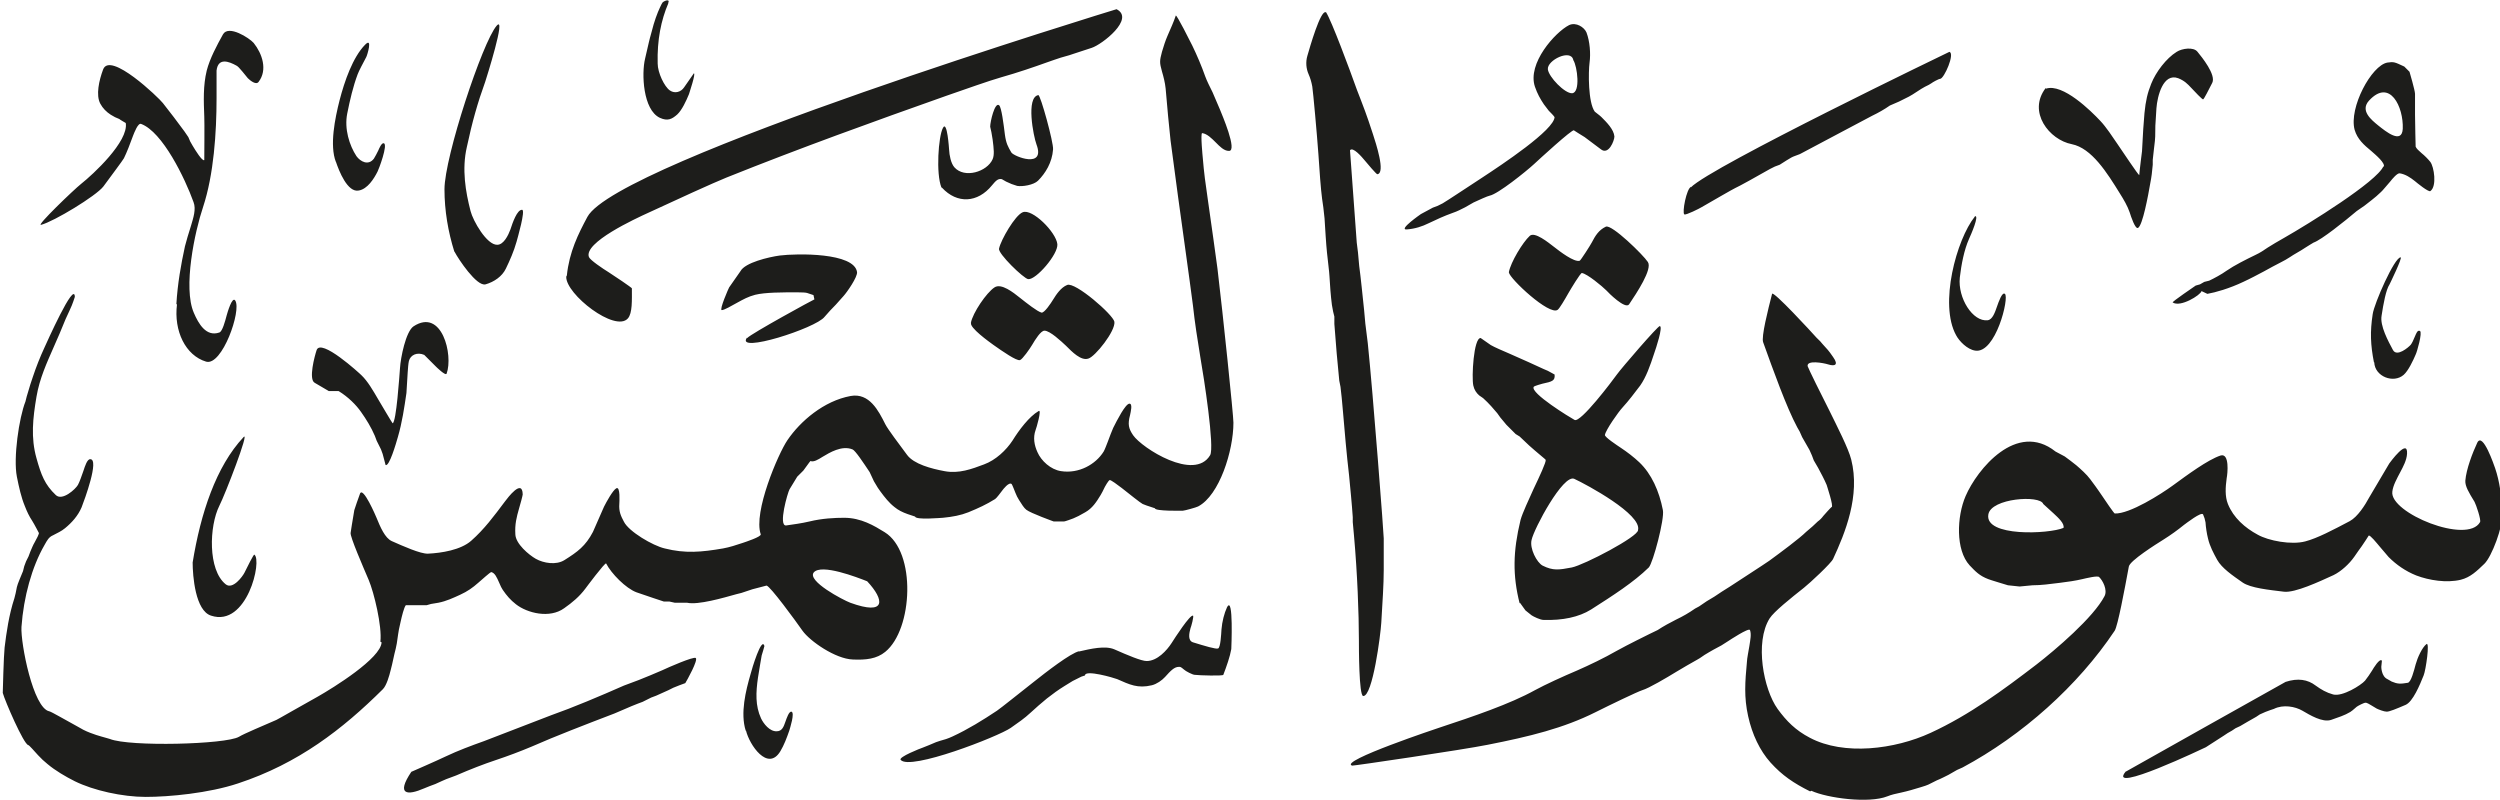 <svg viewBox="0 0 81.5 26.08" xmlns="http://www.w3.org/2000/svg"><path d="m51.29 1.96c-.07-.38-.86 0-.83.3.03.25.55.79.79.78.28-.02.17-.88.04-1.08m-29.5-1.86c-.24.56-.37 1.2-.35 1.97 0 .3.22.76.4.88.16.11.36.05.46-.1.08-.12.32-.46.32-.46.07 0-.15.64-.16.68-.09.22-.23.52-.38.66-.17.15-.31.23-.57.11-.55-.26-.6-1.44-.48-1.93.04-.16.08-.34.12-.52s.11-.4.16-.6c.04-.13.09-.28.14-.4 0 0 .12-.28.15-.31.05-.05.26-.14.18.03m56.55 4.09c.03-.71-.42-1.66-1.1-.92-.3.33.08.63.3.81.25.2.77.62.8.11m-67.38 1.08c-.21-.54-.03-1.42.12-2.01.16-.62.43-1.4.83-1.81.26-.27.07.35.04.4-.1.19-.24.45-.28.56-.15.4-.25.83-.34 1.28-.1.5.07 1.04.3 1.39.13.18.39.32.57.08.02-.03.12-.21.14-.26.03-.07.11-.26.18-.24.15.03-.17.87-.2.92-.12.24-.33.57-.61.62-.37.08-.65-.64-.75-.94m19.74.84c-.18-.45-.1-1.66.05-1.94.14-.27.2.7.2.7.01.2.06.45.17.58.33.38 1.07.15 1.25-.26.06-.14.04-.33 0-.64l-.04-.24-.04-.18c0-.16.15-.81.29-.7.08.06.15.64.19.96.04.29.1.39.21.58.08.13 1.12.54.82-.26-.1-.27-.35-1.54.06-1.61.07-.01.5 1.55.48 1.77-.03.43-.25.78-.49 1.02-.14.14-.51.2-.68.17l-.18-.06-.18-.08-.14-.08c-.13-.03-.21.07-.32.2-.47.58-1.14.61-1.63.08m24.41-.01c.66-.68 8.43-4.42 8.43-4.42.19.05-.17.87-.3.88-.05 0-.26.12-.28.14q-.07.05-.22.12c-.08.04-.15.09-.26.16s-.18.12-.26.16l-.32.16c-.23.1-.3.13-.3.13-.17.12-.38.24-.57.33-.2.1-1.48.79-2.3 1.22-.05.03-.05.03-.24.1q-.09.03-.26.14l-.22.14-.16.06-.16.08c-.33.19-1.05.59-1.13.62-.07.03-.76.43-1.09.62-.08.05-.52.27-.57.24-.08-.05.07-.85.22-.9m11.57-3.2c.55-.18 1.47.73 1.77 1.05.19.2.4.52.57.77.13.19.67 1 .7 1 0 0 .04-.41.05-.46l.04-.32.04-.72.04-.52c.04-.41.1-.66.22-.96.15-.38.49-.83.83-1.04.17-.11.55-.17.68 0 .14.17.61.75.48 1.01-.11.21-.27.54-.3.54s-.27-.25-.38-.37c-.13-.14-.23-.24-.43-.32-.49-.18-.68.58-.71.98-.04.55-.04.65-.04.92q0 .09-.04.4l-.04.36v.16c-.02.23-.04.4-.08.6-.07.41-.25 1.38-.4 1.46-.09.05-.23-.37-.27-.5-.07-.21-.2-.43-.32-.62-.42-.68-.92-1.48-1.57-1.61-.73-.14-1.45-1.05-.85-1.83m-16.01.95c-.03-.05-.12-.14-.19-.21t-.16-.21c-.12-.18-.21-.34-.29-.57-.26-.76.66-1.78 1.11-2.01.23-.11.5.07.57.24.11.29.14.69.1.98-.04.3-.05 1.3.17 1.6q.22.17.22.18c.17.17.4.4.42.63 0 .13-.19.63-.45.41 0 0-.37-.28-.52-.39-.12-.07-.35-.22-.35-.22-.05-.05-1.15.96-1.3 1.1-.26.24-1.18.98-1.45 1.03-.06.01-.37.15-.52.22l-.28.16c-.14.07-.25.13-.4.18-.28.1-.54.22-.79.34-.2.1-.44.18-.71.2-.29.02.46-.5.46-.5l.13-.07.26-.14.16-.06.16-.08c.14-.08.86-.56 1.29-.84.64-.42 2.36-1.56 2.36-1.98m-18.11 4.29c.06-.28.52-1.08.77-1.18.31-.13 1.09.65 1.13 1.04.03.33-.7 1.17-.95 1.14-.14-.01-1.01-.85-.95-1m-17.76.1c-.2-.64-.32-1.33-.32-2.03 0-1.05 1.24-4.8 1.7-5.33.33-.38-.35 1.76-.37 1.82-.25.69-.43 1.33-.6 2.13-.17.73-.04 1.47.12 2.09.08.32.53 1.11.87 1.1.21 0 .36-.31.43-.5.07-.22.22-.65.38-.64.12 0-.15.93-.18 1.04-.09.32-.22.61-.35.88-.12.25-.38.43-.66.51-.29.08-.89-.83-1.01-1.06m62.89-2.77c.06-.12-.25-.38-.41-.52-.23-.19-.45-.38-.54-.69-.19-.72.55-2.1 1.07-2.19.21-.03.23-.02.55.13l.17.17s.18.61.18.72v.68c0 .25.02 1.03.02 1.04.02.06.11.14.19.21.1.08.21.19.29.29.12.16.22.79 0 .95-.06.04-.44-.27-.51-.33-.14-.11-.3-.22-.49-.25-.08-.01-.24.18-.31.27-.1.11-.25.3-.3.34-.09.09-.21.19-.3.26q-.18.14-.23.18l-.13.09-.13.09c-.39.33-1.15.94-1.41 1.03-.04.02-.21.13-.26.16q-.12.08-.26.16t-.26.16-.28.16c-.12.06-.42.22-.56.3-.17.09-.45.24-.67.34-.21.1-.44.19-.66.26l-.28.08-.23.05-.19-.09c-.03.13-.69.54-.94.37-.03-.02.71-.52.75-.55l.14-.04.14-.08.16-.04c.15-.07.41-.21.56-.32.26-.18.64-.37.95-.52.15-.07.27-.15.4-.24.12-.08.35-.21.54-.32.79-.45 3.02-1.83 3.23-2.33m-28.51 3.45c.06-.32.45-.97.68-1.18.16-.15.61.22.78.35.19.15.67.52.85.46.03-.01.35-.51.39-.59.12-.23.23-.41.46-.52.19-.09 1.23.93 1.37 1.15.16.23-.37 1.02-.61 1.38-.12.18-.68-.38-.74-.45-.14-.14-.62-.54-.8-.57-.05 0-.36.52-.43.64-.13.23-.3.52-.36.56-.27.2-1.57-1.02-1.59-1.22m-30.71.1c.08-.77.37-1.35.67-1.91.98-1.81 17.25-6.77 17.25-6.77.61.31-.47 1.15-.81 1.26l-.61.2-.12.04c-.28.08-.28.08-.28.08-.14.05-.28.09-.41.14-.5.18-1 .35-1.53.5-.39.11-1.2.4-1.78.6-2.4.85-4.76 1.7-7.18 2.67-.4.16-1.67.74-2.53 1.14-.44.2-2.13.98-1.95 1.45.04.1.44.37.65.5.16.1.75.5.75.52 0 .38.02.81-.13.98-.41.47-2.03-.79-2.01-1.36m5.9 2c.12-.14 2.17-1.26 2.19-1.26l-.03-.14-.21-.07q-.07-.02-.32-.02c-.48 0-1.05 0-1.37.08-.23.06-.39.15-.59.26-.18.1-.42.24-.5.24-.09 0 .23-.73.24-.74l.37-.53c.15-.28.92-.46 1.28-.51.56-.07 2.43-.1 2.52.54.02.16-.33.66-.44.78-.07.08-.25.28-.25.28-.12.12-.26.27-.37.4-.28.37-2.91 1.21-2.53.68m40.03-3.96c.16-.05-.13.61-.19.74-.16.36-.25.83-.3 1.26-.07.66.42 1.45.91 1.39.16-.02.24-.27.3-.44s.17-.49.26-.42c.15.11-.3 1.96-.97 1.85-.26-.04-.52-.31-.62-.5-.56-1.01.01-3.12.61-3.87m-32.73 3.47c.06-.33.51-.99.77-1.16.22-.15.62.17.82.33.24.19.57.45.71.49.09.03.32-.32.38-.42.11-.18.26-.4.46-.48.26-.11 1.5.97 1.54 1.2.04.3-.63 1.14-.85 1.2-.24.08-.53-.22-.73-.42-.15-.14-.52-.49-.7-.49-.12 0-.3.29-.4.46-.07.12-.32.48-.4.5-.11.03-.56-.28-.87-.5-.11-.08-.8-.57-.72-.72m-25.91-.6c.04-.68.15-1.29.28-1.89.03-.13.13-.46.2-.68.07-.24.17-.53.08-.76-.28-.78-1.01-2.29-1.71-2.55-.1-.04-.22.28-.26.38-.09.25-.21.56-.3.74-.03.06-.45.62-.67.92-.24.31-1.61 1.14-2.03 1.25-.18.05 1.07-1.15 1.31-1.34.38-.3 1.55-1.38 1.45-1.98 0 0-.21-.12-.21-.13l-.14-.06-.14-.08c-.14-.09-.26-.21-.34-.36-.15-.28-.04-.76.09-1.11.22-.62 1.82.92 1.95 1.09.24.3.47.61.7.92l.13.19.06.14.08.14c.09.15.31.51.38.47 0 0 .01-1.3 0-1.41-.02-.52-.04-1.02.08-1.51.1-.39.33-.82.53-1.18.18-.32.86.12 1 .28.28.35.46.88.16 1.27-.08.11-.27-.04-.35-.12l-.18-.22q-.13-.16-.19-.19c-.25-.14-.6-.27-.65.16v.9c0 1.12-.09 2.49-.44 3.55-.27.8-.66 2.63-.3 3.45.15.35.4.79.83.64.1-.03.19-.37.24-.56.02-.07.18-.64.28-.48.21.32-.43 2.14-.95 1.99-.67-.2-1.06-1-.95-1.87m71.62 1.89c-.11-.56-.13-.99-.04-1.57.05-.35.71-1.85.91-1.85.07 0-.35.86-.36.88-.12.18-.2.63-.26 1.02-.06.33.22.84.37 1.12.13.24.51-.09.58-.17q.06-.08.14-.28c.04-.09.08-.21.16-.17.09.04-.1.7-.14.77-.08.19-.24.53-.39.66-.33.29-.94.06-.96-.41m-67.14.67c-.21-.11 0-.88.06-1.06.13-.42 1.41.76 1.46.81.21.2.38.5.55.79.09.15.46.78.47.78.12-.04.22-1.54.24-1.8.02-.34.19-1.19.44-1.36.93-.61 1.3.94 1.08 1.54-.03.09-.35-.23-.35-.23-.1-.1-.38-.38-.38-.38-.23-.1-.45 0-.5.2-.02.09-.03.23-.04.38l-.04.66c-.07.48-.14.96-.28 1.44-.06.21-.28.97-.4.91l-.05-.19q-.04-.18-.1-.32l-.14-.28-.06-.16c-.12-.28-.28-.54-.45-.78-.16-.23-.42-.49-.73-.68h-.32zm57.01 4.73c.04-.14-.17-.33-.32-.47-.09-.08-.34-.31-.34-.31-.1-.3-1.7-.19-1.79.34-.13.74 1.98.64 2.45.44m-13.87.07c.13-.51-1.67-1.48-2.08-1.67-.36-.16-1.31 1.62-1.39 1.99-.07.28.17.74.36.84.34.17.53.14.95.06.4-.08 2.18-1.01 2.16-1.22m-25.13 1.67c-.33-.13-1.49-.58-1.74-.29-.23.28.95.9 1.19.99 1.18.43 1.12-.09.55-.7m21.27.72c-.23-.91-.22-1.69.03-2.72.06-.22.28-.69.42-1 .2-.42.42-.89.4-.96 0-.01-.25-.21-.35-.3-.1-.08-.24-.21-.5-.46l-.13-.08c-.09-.09-.21-.21-.3-.3l-.2-.24-.1-.14c-.09-.11-.28-.33-.46-.49l-.13-.09c-.09-.08-.16-.18-.19-.32-.06-.27.01-1.56.24-1.55l.33.23c.12.07.4.19.61.28.36.16.95.42 1.11.5l.14.06.22.12c.02.2-.07.23-.4.3 0 0-.26.07-.28.1-.13.2 1.2 1.01 1.33 1.08.19.11 1.23-1.27 1.38-1.48s1.34-1.59 1.4-1.58c.11.02-.13.74-.18.88-.14.43-.27.79-.46 1.06-.19.25-.37.49-.58.72-.13.14-.54.72-.57.89-.01.07.4.34.52.42.21.14.42.3.6.47.4.38.65.94.77 1.56.06.28-.32 1.72-.46 1.87-.49.48-1.16.91-1.88 1.37-.4.25-.93.36-1.55.34-.11 0-.33-.11-.39-.15l-.2-.16-.18-.25zm-43.26-1.33c.26-1.6.76-3.13 1.66-4.09.21-.23-.6 1.87-.79 2.24-.33.66-.38 2.09.21 2.56.23.18.55-.26.61-.38.08-.17.3-.6.32-.59.27.18-.24 2.38-1.41 1.99-.51-.16-.6-1.28-.6-1.75m36.95-17.92c.18.28.76 1.84 1.01 2.54.05.13.18.46.26.68.04.1.18.51.26.76.09.28.42 1.27.14 1.3-.03 0-.33-.35-.41-.45-.09-.11-.39-.46-.48-.33 0 0 .17 2.29.22 3.01l.04.32.04.44.04.32.04.36.08.76.04.44.08.64c.17 1.63.53 6.34.52 6.36v.24q0 .16 0 .39v.4c0 .47-.04 1.04-.08 1.72-.02.37-.28 2.41-.59 2.39-.14-.01-.14-1.58-.14-1.84 0-.82-.05-2.17-.16-3.39l-.04-.44v-.16c-.03-.45-.08-.93-.12-1.36-.08-.68-.15-1.49-.2-2.09l-.04-.44-.04-.36-.04-.2c-.05-.49-.12-1.27-.16-1.85v-.24l-.04-.16-.04-.22c-.04-.31-.06-.61-.08-.94 0-.09-.07-.64-.08-.76-.03-.28-.06-.8-.08-1.12l-.04-.36-.04-.28c-.04-.29-.09-.97-.12-1.45-.05-.69-.17-2.01-.2-2.21q-.04-.22-.12-.4c-.08-.18-.1-.4-.04-.6.08-.28.43-1.5.6-1.42m-18.91 23.42c-.18-.57 0-1.3.16-1.85.04-.16.36-1.23.45-.91 0 0-.07.26-.09.31 0 0-.09.52-.12.72-.07.48-.09.92.1 1.33.08.17.28.43.51.42.18 0 .23-.16.28-.3s.12-.35.2-.34c.12.03-.05.55-.07.62-.08.23-.17.47-.29.67-.41.68-1.01-.21-1.12-.67m10.85-2.58c.39-.09.86-.2 1.16-.07.43.19.88.38 1.05.38.35 0 .66-.35.81-.58.12-.19.6-.93.7-.9.04.01-.06.37-.08.41-.04.15-.1.4.08.46.39.12.75.23.82.2.08-.03.1-.46.11-.62.02-.25.09-.53.18-.72.22-.43.14 1.36.14 1.36-.04.24-.16.58-.26.84-.01.04-.78.02-.93 0-.07 0-.3-.12-.35-.17-.11-.09-.11-.09-.17-.09-.15 0-.27.13-.45.33-.1.11-.27.23-.43.27-.46.11-.72-.02-1.13-.2-.1-.04-1.05-.32-1.05-.12l-.12.04-.28.14-.26.16c-.21.13-.39.26-.58.41-.18.15-.37.31-.54.47-.18.17-.41.33-.64.49-.4.28-3.3 1.41-3.59 1.04-.07-.09.64-.37.73-.4l.2-.08q.27-.12.36-.14c.12-.03.25-.07.4-.14.5-.23 1-.54 1.45-.84.12-.08.78-.61 1.2-.94.39-.31 1.2-.94 1.48-1m34.13 3.92s5.19-2.92 5.2-2.92c.4-.13.72-.08.98.12.18.13.35.23.57.29.3.08.91-.3 1.04-.45.08-.1.16-.22.23-.33.04-.07.25-.42.32-.32l-.02.2s0 .31.2.4l.14.08c.19.08.28.08.52.04.11-.01.21-.41.26-.6.06-.22.21-.55.35-.66.12-.1-.02.86-.09 1.02-.12.3-.35.86-.59.96-.28.12-.54.23-.62.22-.08 0-.26-.07-.32-.1l-.15-.09c-.07-.04-.17-.11-.22-.1-.05 0-.24.1-.28.13q-.17.15-.21.17c-.18.11-.4.18-.63.26-.28.09-.69-.16-.93-.3s-.63-.21-.93-.06l-.12.04-.16.06-.18.08-.12.08c-.18.1-.35.2-.52.3l-.15.07-.12.08-.14.08-.12.08c-.13.08-.59.38-.59.38s-3.26 1.56-2.61.79m-55.91.02s.85-.37 1.14-.51c.4-.19.83-.35 1.25-.5l2.18-.84c.71-.25 1.61-.63 2.38-.97l.16-.06.32-.12c.26-.1.51-.21.77-.32.19-.09 1.01-.45 1.09-.4.09.06-.29.74-.34.82l-.19.07-.2.08-.16.08s0 0-.4.18l-.16.06-.28.14-.16.06-.2.08c-.18.08-.46.2-.56.24-.94.36-1.93.74-2.7 1.08-.38.16-.78.31-1.17.44s-.83.3-1.29.5l-.16.06c-.09.03-.24.09-.3.12q-.15.07-.22.1c-.09.03-.29.11-.36.14-.55.24-.93.22-.42-.54m-1.01-4.24c.06-.5-.21-1.61-.38-2.01s-.62-1.43-.59-1.54l.04-.26.08-.48.08-.24c.04-.12.1-.28.1-.28.09-.31.54.76.54.76.13.32.28.67.5.77.36.16.94.42 1.18.41.44-.02 1.07-.12 1.41-.42.43-.38.74-.8 1.1-1.28.09-.12.57-.76.58-.23 0 .03-.08.33-.12.46-.08.28-.14.51-.12.84.01.31.44.67.67.8.25.14.66.21.93.04.43-.27.69-.46.93-.92l.36-.82c.08-.16.29-.54.4-.6.14-.08.1.47.1.5-.02.26.05.4.15.59.16.32.94.78 1.33.87.67.17 1.2.12 1.9 0 .22-.04.43-.11.64-.18.09-.03.61-.2.59-.28-.25-.72.57-2.63.87-3.07.42-.62 1.19-1.28 2.06-1.44.61-.11.91.48 1.13.92.08.16.45.65.71 1 .22.3.79.45 1.22.53.47.09.89-.07 1.29-.22.38-.14.72-.46.93-.78.21-.34.54-.78.85-.96.11-.07-.08.58-.1.62-.09.25-.04.5.06.72.12.28.43.57.77.62.58.09 1.13-.22 1.39-.64.03-.05.1-.23.13-.31.05-.14.16-.42.18-.46.12-.24.4-.79.53-.79.11 0 .04.27.02.37-.08.3-.05.44.1.66.29.42 2 1.51 2.51.65.15-.25-.2-2.52-.32-3.2-.09-.55-.18-1.12-.24-1.68-.04-.33-.16-1.18-.24-1.77-.17-1.2-.33-2.4-.49-3.61-.04-.34-.12-1.21-.16-1.69-.02-.2-.07-.39-.12-.56-.08-.29-.08-.34 0-.64.05-.17.11-.36.18-.52.09-.21.21-.47.27-.66.02-.06.49.88.54.98.15.31.3.66.42 1 .05.14.16.36.24.52l.12.28s0 0 .12.28c.05.13.59 1.37.29 1.35-.16 0-.3-.15-.42-.27-.14-.14-.29-.29-.45-.31-.06 0 .02.8.02.8.04.49.09.86.16 1.33.09.6.32 2.29.32 2.29.18 1.5.52 4.78.52 5.02 0 .92-.46 2.37-1.15 2.73-.05.03-.45.14-.5.14-.02 0-.91.02-.91-.08l-.12-.04c-.07-.02-.24-.08-.28-.1-.08-.04-.45-.34-.68-.52-.14-.11-.35-.26-.39-.26s-.16.22-.16.22q-.09.19-.14.27c-.14.23-.27.43-.5.56-.15.09-.31.17-.39.2-.05.02-.27.1-.3.1h-.34s-.75-.27-.89-.38c-.08-.06-.15-.18-.24-.32q-.07-.11-.12-.24s-.1-.26-.12-.28c-.09-.08-.29.19-.29.19-.06.08-.21.28-.25.3-.29.18-.53.29-.87.43-.25.1-.52.15-.83.18-.06 0-.88.08-.91-.04l-.24-.08c-.17-.06-.31-.13-.43-.23-.18-.14-.32-.32-.46-.51q-.06-.07-.21-.33-.14-.29-.14-.3c-.2-.3-.47-.71-.56-.74-.35-.14-.75.11-.97.24-.16.1-.29.18-.4.14 0 0-.03.03-.23.31l-.2.2s-.17.28-.25.41c-.06.1-.38 1.21-.11 1.18.21-.03.51-.07.76-.13.41-.1.82-.12 1.13-.12.55 0 .98.26 1.32.47 1.04.64.92 3.17.02 3.9-.28.23-.63.27-1.06.25-.56-.02-1.39-.59-1.64-.94-.23-.33-1.05-1.45-1.17-1.47-.01 0-.35.09-.46.12l-.24.08-.12.04-.16.04c-.43.12-1.25.36-1.61.28h-.4l-.18-.04h-.18s-.61-.2-.89-.3c-.35-.13-.82-.61-.99-.94-.03-.05-.67.81-.67.81-.2.27-.43.46-.7.65-.47.34-1.2.16-1.57-.13-.18-.14-.3-.28-.43-.47q-.05-.07-.12-.24c-.07-.16-.14-.32-.26-.34-.02 0-.32.26-.42.35-.18.16-.35.28-.59.39-.22.1-.45.21-.71.26l-.24.04-.14.04c-.32 0-.67 0-.68 0-.06.07-.13.36-.17.54q-.07.3-.08.4-.05.38-.08.48l-.04.16-.08.36-.04.16c-.05.21-.14.52-.26.64-1.31 1.3-2.75 2.42-4.72 3.07-.96.32-2.25.44-3.01.44s-1.7-.21-2.31-.51c-.3-.15-.64-.35-.89-.56-.11-.09-.21-.18-.31-.29-.12-.13-.29-.33-.32-.33-.15-.03-.76-1.44-.83-1.7 0-.02.03-1.22.06-1.48.06-.49.14-1.06.32-1.61l.04-.16.04-.2c.02-.1.14-.37.2-.52l.04-.16.06-.16.08-.16.06-.16c.04-.09.09-.22.14-.3q.12-.21.14-.3s-.15-.29-.22-.4c-.1-.15-.17-.3-.24-.48-.12-.29-.19-.61-.26-.96-.12-.61.07-1.92.28-2.45l.04-.16.12-.4.08-.24c.11-.33.24-.66.38-.96.06-.13.98-2.2.99-1.65 0 .02-.1.28-.1.28l-.08.18q-.08.17-.12.26c-.13.32-.26.63-.4.94-.21.48-.45 1-.55 1.59-.12.71-.19 1.34 0 2.01.15.54.27.86.63 1.2.21.2.64-.19.72-.33.06-.11.12-.29.18-.46.05-.15.12-.38.22-.38.31-.01-.19 1.34-.28 1.57-.12.28-.32.5-.54.68-.12.1-.24.15-.39.23-.14.06-.19.16-.28.32-.41.71-.68 1.69-.75 2.67-.03.53.38 2.65.91 2.75.06.01.54.29.89.48.15.09.28.16.44.22q.21.08.36.12c.13.04.26.07.28.08.64.26 3.78.18 4.21-.07.16-.1.81-.37 1.22-.55.05-.02.86-.49 1.35-.76.51-.29 2.06-1.25 2.08-1.77m46.57 4.86c-.54-.27-.91-.52-1.29-.94-.35-.39-.6-.92-.73-1.51-.14-.63-.1-1.12-.04-1.77 0-.1.06-.39.08-.52.03-.2.07-.38.02-.52-.03-.09-.68.34-.71.36l-.22.14-.26.14-.14.08-.15.09q-.2.14-.23.15c-.23.13-.46.26-.69.4-.31.19-.9.54-1.11.6-.16.05-1.05.48-1.53.72-1.04.52-2.14.79-3.51 1.06-.79.16-4.38.69-4.42.68-.46-.14 2.85-1.24 2.85-1.24 1.09-.36 2.3-.77 3.11-1.22.33-.18.92-.45 1.37-.64.41-.18.89-.41 1.29-.64.2-.11.43-.23.65-.34.21-.11.69-.34.69-.34.18-.12.42-.25.6-.34.23-.11.42-.22.62-.36l.13-.07.25-.17.25-.15.24-.16c.13-.08.26-.16.99-.64.16-.1.53-.35.56-.37.37-.27.99-.73 1.2-.94l.21-.18.17-.16q.1-.07.18-.18c.04-.05.26-.29.27-.29.08 0-.16-.71-.16-.72-.08-.19-.19-.39-.28-.56l-.14-.24-.06-.16-.08-.18-.16-.28-.08-.14-.08-.18-.08-.14c-.35-.65-.79-1.88-1.11-2.77-.07-.17.16-1.07.29-1.58.03-.12 1.3 1.26 1.45 1.43q.14.13.19.2s0 0 .18.2c.02.02.11.14.17.23.2.28.03.3-.16.24-.16-.05-.71-.15-.67.06.02.07.46.96.71 1.45.25.51.62 1.23.71 1.59.3 1.18-.2 2.4-.59 3.24-.06.14-.76.79-.95.94-.43.34-.98.78-1.12 1-.49.78-.2 2.31.26 2.95.29.4.59.7 1.05.94 1.11.59 2.77.38 3.94-.16 1.28-.59 2.38-1.41 3.44-2.22.62-.48 1.87-1.54 2.23-2.24.1-.2-.06-.51-.18-.62-.05-.05-.42.04-.55.07-.21.05-.48.09-.73.12-.32.04-.61.08-.89.08l-.42.04-.38-.04s-.6-.18-.64-.2c-.29-.11-.42-.25-.61-.45-.46-.5-.42-1.59-.13-2.26.37-.86 1.66-2.46 2.93-1.45l.3.16c.13.09.25.19.38.29.14.12.34.3.45.45q.11.15.17.23c.05.06.15.22.23.33.07.11.38.56.4.56.49.02 1.52-.64 1.89-.91.48-.35 1.14-.84 1.56-.98.3-.09.23.59.2.74-.04.29-.06.59.04.84.18.45.56.78.97 1 .35.2 1.1.34 1.55.22.39-.1.92-.38 1.45-.66.26-.14.5-.52.64-.78.18-.3.65-1.1.65-1.1.03-.04.61-.84.58-.32-.01.21-.13.43-.22.6-.11.21-.24.44-.26.64-.09.69 2.45 1.73 2.86.99.04-.07-.13-.57-.18-.66-.19-.31-.31-.51-.3-.69.03-.38.24-.92.39-1.24.18-.36.55.75.58.83.15.44.21.91.24 1.47.02.44-.35 1.42-.59 1.65s-.45.44-.77.52c-.46.11-1.03.02-1.45-.14-.35-.14-.65-.35-.9-.6-.04-.04-.19-.23-.29-.34-.11-.13-.31-.38-.36-.36 0 0-.19.3-.23.35 0 0-.19.26-.24.34-.16.23-.43.48-.68.6-.46.21-1.25.58-1.61.54-.49-.06-1.09-.12-1.35-.3-.33-.23-.68-.47-.83-.74-.12-.22-.24-.44-.3-.7-.04-.16-.07-.36-.08-.52q-.02-.13-.08-.26c-.05-.1-.55.29-.62.34-.21.17-.43.33-.67.48s-1.1.69-1.13.88c-.14.76-.36 1.93-.46 2.09-1.2 1.8-3.02 3.42-4.96 4.46l-.18.08-.14.08-.14.08-.16.08q-.12.06-.22.1l-.28.14c-.08.04-.37.12-.57.18q-.14.04-.32.08c-.15.03-.32.07-.44.12-.6.24-1.96.06-2.48-.18" fill="#1d1d1b" fill-rule="evenodd"/></svg>